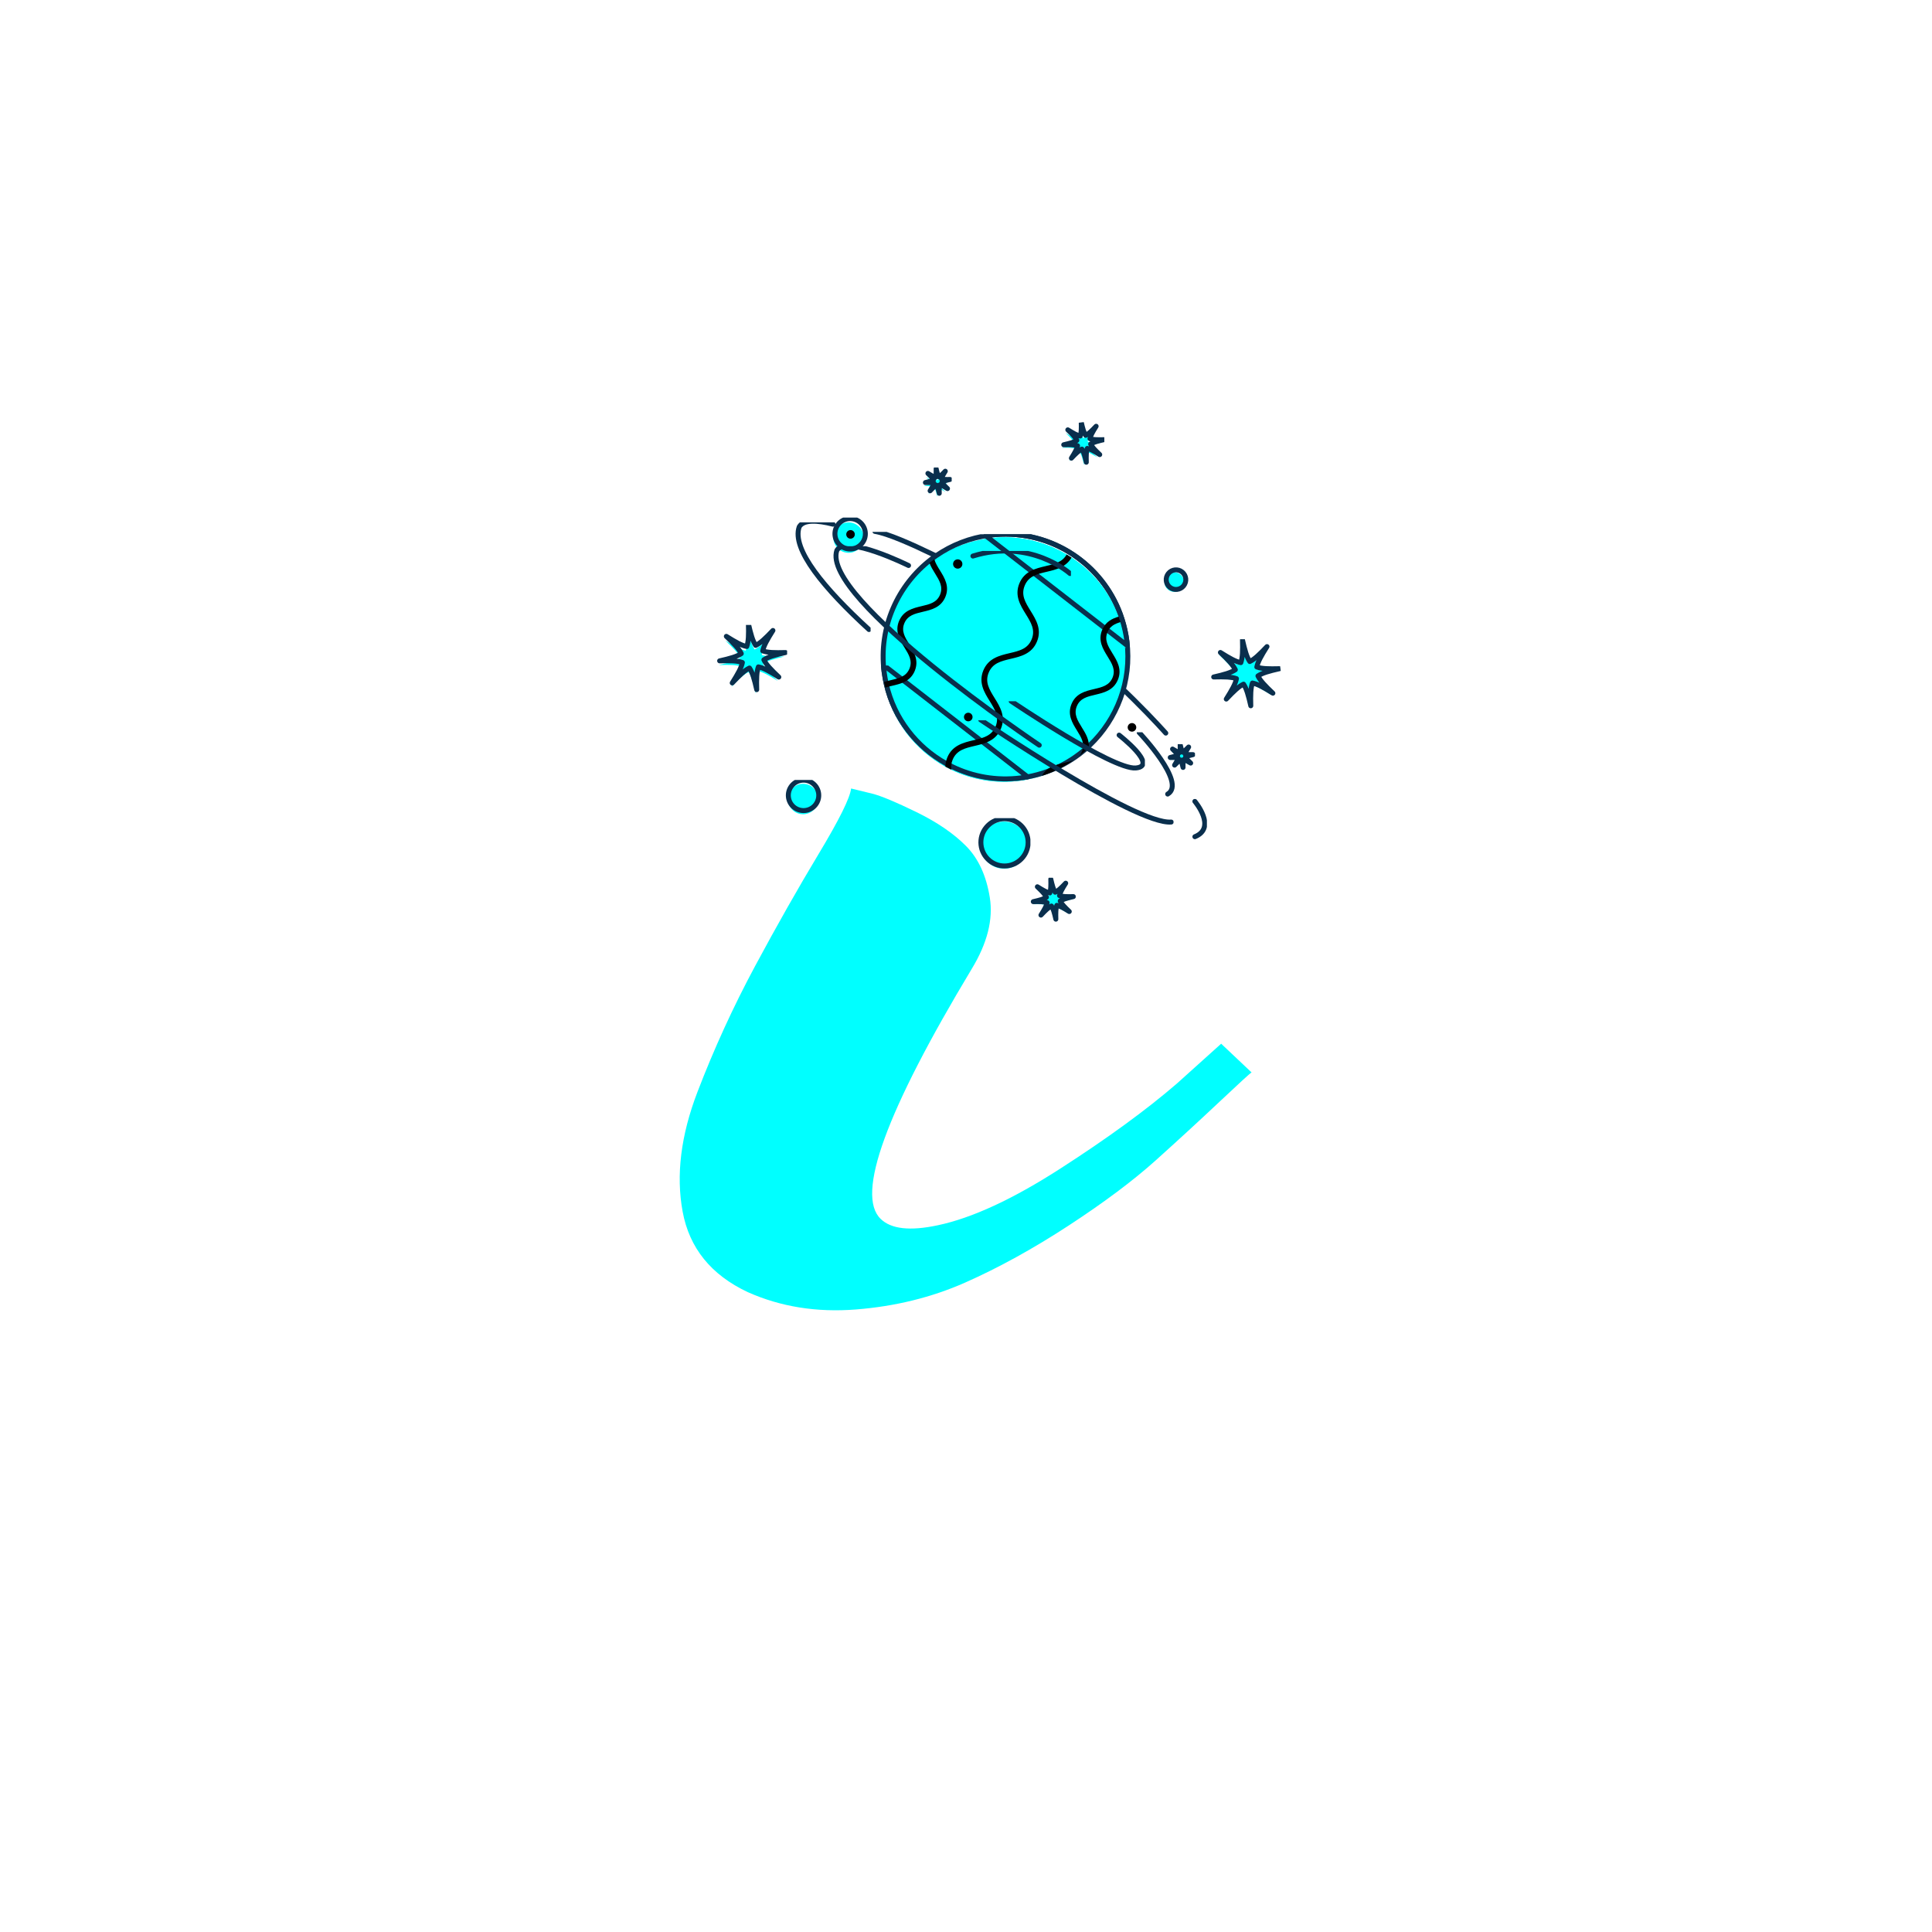 <svg xmlns="http://www.w3.org/2000/svg" xmlns:xlink="http://www.w3.org/1999/xlink" width="1080" zoomAndPan="magnify" viewBox="0 0 810 810" height="1080" preserveAspectRatio="xMidYMid meet" version="1.0"><defs><g/><clipPath id="6e84cb3d0f"><path d="M 508 269 L 536 269 L 536 297 L 508 297 Z M 508 269 " clip-rule="nonzero"/></clipPath><clipPath id="b30441df1c"><path d="M 289.711 198.441 L 522.488 168.078 L 549.266 373.336 L 316.488 403.703 Z M 289.711 198.441 " clip-rule="nonzero"/></clipPath><clipPath id="1254f6edca"><path d="M 522.199 168.113 L 289.422 198.48 L 316.195 403.738 L 548.973 373.375 Z M 522.199 168.113 " clip-rule="nonzero"/></clipPath><clipPath id="8e5d7b7893"><path d="M 507 268 L 537 268 L 537 298 L 507 298 Z M 507 268 " clip-rule="nonzero"/></clipPath><clipPath id="3561b29011"><path d="M 289.711 198.441 L 522.488 168.078 L 549.266 373.336 L 316.488 403.703 Z M 289.711 198.441 " clip-rule="nonzero"/></clipPath><clipPath id="7222f60bd4"><path d="M 522.199 168.113 L 289.422 198.48 L 316.195 403.738 L 548.973 373.375 Z M 522.199 168.113 " clip-rule="nonzero"/></clipPath><clipPath id="abc578bede"><path d="M 301 263 L 329 263 L 329 291 L 301 291 Z M 301 263 " clip-rule="nonzero"/></clipPath><clipPath id="cc7b6382b1"><path d="M 289.711 198.441 L 522.488 168.078 L 549.266 373.336 L 316.488 403.703 Z M 289.711 198.441 " clip-rule="nonzero"/></clipPath><clipPath id="ff7ba52b05"><path d="M 522.199 168.113 L 289.422 198.48 L 316.195 403.738 L 548.973 373.375 Z M 522.199 168.113 " clip-rule="nonzero"/></clipPath><clipPath id="9fe8789107"><path d="M 300 262 L 330 262 L 330 292 L 300 292 Z M 300 262 " clip-rule="nonzero"/></clipPath><clipPath id="49ceeaf268"><path d="M 289.711 198.441 L 522.488 168.078 L 549.266 373.336 L 316.488 403.703 Z M 289.711 198.441 " clip-rule="nonzero"/></clipPath><clipPath id="e3b09394b9"><path d="M 522.199 168.113 L 289.422 198.48 L 316.195 403.738 L 548.973 373.375 Z M 522.199 168.113 " clip-rule="nonzero"/></clipPath><clipPath id="b50e41d405"><path d="M 433 369 L 450 369 L 450 387 L 433 387 Z M 433 369 " clip-rule="nonzero"/></clipPath><clipPath id="dae3b2ec8b"><path d="M 289.711 198.441 L 522.488 168.078 L 549.266 373.336 L 316.488 403.703 Z M 289.711 198.441 " clip-rule="nonzero"/></clipPath><clipPath id="c0deb2ea63"><path d="M 522.199 168.113 L 289.422 198.48 L 316.195 403.738 L 548.973 373.375 Z M 522.199 168.113 " clip-rule="nonzero"/></clipPath><clipPath id="a55031663b"><path d="M 432 368 L 451 368 L 451 388 L 432 388 Z M 432 368 " clip-rule="nonzero"/></clipPath><clipPath id="58416d437b"><path d="M 289.711 198.441 L 522.488 168.078 L 549.266 373.336 L 316.488 403.703 Z M 289.711 198.441 " clip-rule="nonzero"/></clipPath><clipPath id="d01ea2cf38"><path d="M 522.199 168.113 L 289.422 198.48 L 316.195 403.738 L 548.973 373.375 Z M 522.199 168.113 " clip-rule="nonzero"/></clipPath><clipPath id="57809765cf"><path d="M 445 178 L 462 178 L 462 196 L 445 196 Z M 445 178 " clip-rule="nonzero"/></clipPath><clipPath id="5fddcfd34a"><path d="M 289.711 198.441 L 522.488 168.078 L 549.266 373.336 L 316.488 403.703 Z M 289.711 198.441 " clip-rule="nonzero"/></clipPath><clipPath id="ea3353f251"><path d="M 522.199 168.113 L 289.422 198.48 L 316.195 403.738 L 548.973 373.375 Z M 522.199 168.113 " clip-rule="nonzero"/></clipPath><clipPath id="df5c72168d"><path d="M 444 177 L 463 177 L 463 197 L 444 197 Z M 444 177 " clip-rule="nonzero"/></clipPath><clipPath id="fe02ea9173"><path d="M 289.711 198.441 L 522.488 168.078 L 549.266 373.336 L 316.488 403.703 Z M 289.711 198.441 " clip-rule="nonzero"/></clipPath><clipPath id="aa6031a28d"><path d="M 522.199 168.113 L 289.422 198.48 L 316.195 403.738 L 548.973 373.375 Z M 522.199 168.113 " clip-rule="nonzero"/></clipPath><clipPath id="4ec5e093af"><path d="M 387 197 L 398 197 L 398 209 L 387 209 Z M 387 197 " clip-rule="nonzero"/></clipPath><clipPath id="01bc629ec8"><path d="M 289.711 198.441 L 522.488 168.078 L 549.266 373.336 L 316.488 403.703 Z M 289.711 198.441 " clip-rule="nonzero"/></clipPath><clipPath id="1663f506b3"><path d="M 522.199 168.113 L 289.422 198.48 L 316.195 403.738 L 548.973 373.375 Z M 522.199 168.113 " clip-rule="nonzero"/></clipPath><clipPath id="11fdcf69d4"><path d="M 386 196 L 399 196 L 399 210 L 386 210 Z M 386 196 " clip-rule="nonzero"/></clipPath><clipPath id="534cd1d34d"><path d="M 289.711 198.441 L 522.488 168.078 L 549.266 373.336 L 316.488 403.703 Z M 289.711 198.441 " clip-rule="nonzero"/></clipPath><clipPath id="02d50295de"><path d="M 522.199 168.113 L 289.422 198.48 L 316.195 403.738 L 548.973 373.375 Z M 522.199 168.113 " clip-rule="nonzero"/></clipPath><clipPath id="545da243de"><path d="M 490 313 L 500 313 L 500 323 L 490 323 Z M 490 313 " clip-rule="nonzero"/></clipPath><clipPath id="30b93312fa"><path d="M 289.711 198.441 L 522.488 168.078 L 549.266 373.336 L 316.488 403.703 Z M 289.711 198.441 " clip-rule="nonzero"/></clipPath><clipPath id="7fe65c2fb4"><path d="M 522.199 168.113 L 289.422 198.48 L 316.195 403.738 L 548.973 373.375 Z M 522.199 168.113 " clip-rule="nonzero"/></clipPath><clipPath id="5b82c585ee"><path d="M 489 312 L 501 312 L 501 324 L 489 324 Z M 489 312 " clip-rule="nonzero"/></clipPath><clipPath id="29f927f21f"><path d="M 289.711 198.441 L 522.488 168.078 L 549.266 373.336 L 316.488 403.703 Z M 289.711 198.441 " clip-rule="nonzero"/></clipPath><clipPath id="fffbca7dd7"><path d="M 522.199 168.113 L 289.422 198.48 L 316.195 403.738 L 548.973 373.375 Z M 522.199 168.113 " clip-rule="nonzero"/></clipPath><clipPath id="023850fd37"><path d="M 349 219 L 363 219 L 363 232 L 349 232 Z M 349 219 " clip-rule="nonzero"/></clipPath><clipPath id="2c620dc226"><path d="M 289.711 198.441 L 522.488 168.078 L 549.266 373.336 L 316.488 403.703 Z M 289.711 198.441 " clip-rule="nonzero"/></clipPath><clipPath id="8511ed3d6d"><path d="M 522.199 168.113 L 289.422 198.48 L 316.195 403.738 L 548.973 373.375 Z M 522.199 168.113 " clip-rule="nonzero"/></clipPath><clipPath id="21a9441b05"><path d="M 348 217 L 364 217 L 364 233 L 348 233 Z M 348 217 " clip-rule="nonzero"/></clipPath><clipPath id="69a1105a04"><path d="M 289.711 198.441 L 522.488 168.078 L 549.266 373.336 L 316.488 403.703 Z M 289.711 198.441 " clip-rule="nonzero"/></clipPath><clipPath id="cd393000ab"><path d="M 522.199 168.113 L 289.422 198.48 L 316.195 403.738 L 548.973 373.375 Z M 522.199 168.113 " clip-rule="nonzero"/></clipPath><clipPath id="e771ca8779"><path d="M 330 328 L 344 328 L 344 342 L 330 342 Z M 330 328 " clip-rule="nonzero"/></clipPath><clipPath id="ced3d714e8"><path d="M 289.711 198.441 L 522.488 168.078 L 549.266 373.336 L 316.488 403.703 Z M 289.711 198.441 " clip-rule="nonzero"/></clipPath><clipPath id="a61ea35dc6"><path d="M 522.199 168.113 L 289.422 198.48 L 316.195 403.738 L 548.973 373.375 Z M 522.199 168.113 " clip-rule="nonzero"/></clipPath><clipPath id="1ba814db18"><path d="M 329 327 L 345 327 L 345 343 L 329 343 Z M 329 327 " clip-rule="nonzero"/></clipPath><clipPath id="96257b417f"><path d="M 289.711 198.441 L 522.488 168.078 L 549.266 373.336 L 316.488 403.703 Z M 289.711 198.441 " clip-rule="nonzero"/></clipPath><clipPath id="bbde8f271b"><path d="M 522.199 168.113 L 289.422 198.48 L 316.195 403.738 L 548.973 373.375 Z M 522.199 168.113 " clip-rule="nonzero"/></clipPath><clipPath id="829034ce4a"><path d="M 411 344 L 431 344 L 431 365 L 411 365 Z M 411 344 " clip-rule="nonzero"/></clipPath><clipPath id="d32b977c98"><path d="M 289.711 198.441 L 522.488 168.078 L 549.266 373.336 L 316.488 403.703 Z M 289.711 198.441 " clip-rule="nonzero"/></clipPath><clipPath id="4e4f6b161f"><path d="M 522.199 168.113 L 289.422 198.48 L 316.195 403.738 L 548.973 373.375 Z M 522.199 168.113 " clip-rule="nonzero"/></clipPath><clipPath id="45004051e5"><path d="M 410 343 L 432 343 L 432 366 L 410 366 Z M 410 343 " clip-rule="nonzero"/></clipPath><clipPath id="bf25855135"><path d="M 289.711 198.441 L 522.488 168.078 L 549.266 373.336 L 316.488 403.703 Z M 289.711 198.441 " clip-rule="nonzero"/></clipPath><clipPath id="79d23538ed"><path d="M 522.199 168.113 L 289.422 198.48 L 316.195 403.738 L 548.973 373.375 Z M 522.199 168.113 " clip-rule="nonzero"/></clipPath><clipPath id="28c1e6514d"><path d="M 488 239 L 497 239 L 497 249 L 488 249 Z M 488 239 " clip-rule="nonzero"/></clipPath><clipPath id="b292f04a6c"><path d="M 289.711 198.441 L 522.488 168.078 L 549.266 373.336 L 316.488 403.703 Z M 289.711 198.441 " clip-rule="nonzero"/></clipPath><clipPath id="546014267c"><path d="M 522.199 168.113 L 289.422 198.48 L 316.195 403.738 L 548.973 373.375 Z M 522.199 168.113 " clip-rule="nonzero"/></clipPath><clipPath id="96c58a18c3"><path d="M 487 238 L 498 238 L 498 250 L 487 250 Z M 487 238 " clip-rule="nonzero"/></clipPath><clipPath id="a89fb907f0"><path d="M 289.711 198.441 L 522.488 168.078 L 549.266 373.336 L 316.488 403.703 Z M 289.711 198.441 " clip-rule="nonzero"/></clipPath><clipPath id="2f008c46d0"><path d="M 522.199 168.113 L 289.422 198.48 L 316.195 403.738 L 548.973 373.375 Z M 522.199 168.113 " clip-rule="nonzero"/></clipPath><clipPath id="ddf6f5ccec"><path d="M 365 223 L 407 223 L 407 243 L 365 243 Z M 365 223 " clip-rule="nonzero"/></clipPath><clipPath id="238de9a1b2"><path d="M 289.711 198.441 L 522.488 168.078 L 549.266 373.336 L 316.488 403.703 Z M 289.711 198.441 " clip-rule="nonzero"/></clipPath><clipPath id="53af90582b"><path d="M 522.199 168.113 L 289.422 198.48 L 316.195 403.738 L 548.973 373.375 Z M 522.199 168.113 " clip-rule="nonzero"/></clipPath><clipPath id="e3589fd823"><path d="M 442 266 L 490 266 L 490 310 L 442 310 Z M 442 266 " clip-rule="nonzero"/></clipPath><clipPath id="3323472b60"><path d="M 289.711 198.441 L 522.488 168.078 L 549.266 373.336 L 316.488 403.703 Z M 289.711 198.441 " clip-rule="nonzero"/></clipPath><clipPath id="cfc0f88146"><path d="M 522.199 168.113 L 289.422 198.48 L 316.195 403.738 L 548.973 373.375 Z M 522.199 168.113 " clip-rule="nonzero"/></clipPath><clipPath id="c068d3714f"><path d="M 369 225 L 473 225 L 473 328 L 369 328 Z M 369 225 " clip-rule="nonzero"/></clipPath><clipPath id="cb28e37aa0"><path d="M 289.711 198.441 L 522.488 168.078 L 549.266 373.336 L 316.488 403.703 Z M 289.711 198.441 " clip-rule="nonzero"/></clipPath><clipPath id="1596ca689d"><path d="M 522.199 168.113 L 289.422 198.48 L 316.195 403.738 L 548.973 373.375 Z M 522.199 168.113 " clip-rule="nonzero"/></clipPath><clipPath id="27d61353a5"><path d="M 368 224 L 474 224 L 474 329 L 368 329 Z M 368 224 " clip-rule="nonzero"/></clipPath><clipPath id="b413d05b7c"><path d="M 289.711 198.441 L 522.488 168.078 L 549.266 373.336 L 316.488 403.703 Z M 289.711 198.441 " clip-rule="nonzero"/></clipPath><clipPath id="d5df4df4d7"><path d="M 522.199 168.113 L 289.422 198.48 L 316.195 403.738 L 548.973 373.375 Z M 522.199 168.113 " clip-rule="nonzero"/></clipPath><clipPath id="55960d454e"><path d="M 412 225 L 473 225 L 473 272 L 412 272 Z M 412 225 " clip-rule="nonzero"/></clipPath><clipPath id="39d605bd87"><path d="M 289.711 198.441 L 522.488 168.078 L 549.266 373.336 L 316.488 403.703 Z M 289.711 198.441 " clip-rule="nonzero"/></clipPath><clipPath id="e4314f71f9"><path d="M 522.199 168.113 L 289.422 198.48 L 316.195 403.738 L 548.973 373.375 Z M 522.199 168.113 " clip-rule="nonzero"/></clipPath><clipPath id="b39bf78efc"><path d="M 411 224 L 474 224 L 474 273 L 411 273 Z M 411 224 " clip-rule="nonzero"/></clipPath><clipPath id="d3132b294f"><path d="M 289.711 198.441 L 522.488 168.078 L 549.266 373.336 L 316.488 403.703 Z M 289.711 198.441 " clip-rule="nonzero"/></clipPath><clipPath id="1c9fd56059"><path d="M 522.199 168.113 L 289.422 198.48 L 316.195 403.738 L 548.973 373.375 Z M 522.199 168.113 " clip-rule="nonzero"/></clipPath><clipPath id="e91a1fd2df"><path d="M 369 280 L 431 280 L 431 328 L 369 328 Z M 369 280 " clip-rule="nonzero"/></clipPath><clipPath id="877d2f6df9"><path d="M 289.711 198.441 L 522.488 168.078 L 549.266 373.336 L 316.488 403.703 Z M 289.711 198.441 " clip-rule="nonzero"/></clipPath><clipPath id="10eb1193d0"><path d="M 522.199 168.113 L 289.422 198.48 L 316.195 403.738 L 548.973 373.375 Z M 522.199 168.113 " clip-rule="nonzero"/></clipPath><clipPath id="67ac579977"><path d="M 368 279 L 432 279 L 432 329 L 368 329 Z M 368 279 " clip-rule="nonzero"/></clipPath><clipPath id="abcace9aa1"><path d="M 289.711 198.441 L 522.488 168.078 L 549.266 373.336 L 316.488 403.703 Z M 289.711 198.441 " clip-rule="nonzero"/></clipPath><clipPath id="70967db687"><path d="M 522.199 168.113 L 289.422 198.48 L 316.195 403.738 L 548.973 373.375 Z M 522.199 168.113 " clip-rule="nonzero"/></clipPath><clipPath id="8f86b5a59f"><path d="M 396 232 L 450 232 L 450 323 L 396 323 Z M 396 232 " clip-rule="nonzero"/></clipPath><clipPath id="89b5f03214"><path d="M 289.711 198.441 L 522.488 168.078 L 549.266 373.336 L 316.488 403.703 Z M 289.711 198.441 " clip-rule="nonzero"/></clipPath><clipPath id="36a37bed07"><path d="M 522.199 168.113 L 289.422 198.48 L 316.195 403.738 L 548.973 373.375 Z M 522.199 168.113 " clip-rule="nonzero"/></clipPath><clipPath id="b2f53fde7f"><path d="M 370 234 L 398 234 L 398 289 L 370 289 Z M 370 234 " clip-rule="nonzero"/></clipPath><clipPath id="f3e41bf07f"><path d="M 289.711 198.441 L 522.488 168.078 L 549.266 373.336 L 316.488 403.703 Z M 289.711 198.441 " clip-rule="nonzero"/></clipPath><clipPath id="33893b10ca"><path d="M 522.199 168.113 L 289.422 198.48 L 316.195 403.738 L 548.973 373.375 Z M 522.199 168.113 " clip-rule="nonzero"/></clipPath><clipPath id="8d9d25e2da"><path d="M 448 258 L 470 258 L 470 318 L 448 318 Z M 448 258 " clip-rule="nonzero"/></clipPath><clipPath id="a4f6cb208f"><path d="M 289.711 198.441 L 522.488 168.078 L 549.266 373.336 L 316.488 403.703 Z M 289.711 198.441 " clip-rule="nonzero"/></clipPath><clipPath id="716e8cff6b"><path d="M 522.199 168.113 L 289.422 198.48 L 316.195 403.738 L 548.973 373.375 Z M 522.199 168.113 " clip-rule="nonzero"/></clipPath><clipPath id="f02483444f"><path d="M 436 318 L 451 318 L 451 326 L 436 326 Z M 436 318 " clip-rule="nonzero"/></clipPath><clipPath id="e06fdf2b2d"><path d="M 289.711 198.441 L 522.488 168.078 L 549.266 373.336 L 316.488 403.703 Z M 289.711 198.441 " clip-rule="nonzero"/></clipPath><clipPath id="1563945d49"><path d="M 522.199 168.113 L 289.422 198.48 L 316.195 403.738 L 548.973 373.375 Z M 522.199 168.113 " clip-rule="nonzero"/></clipPath><clipPath id="c83709e2e7"><path d="M 348 229 L 437 229 L 437 315 L 348 315 Z M 348 229 " clip-rule="nonzero"/></clipPath><clipPath id="4a611488c5"><path d="M 289.711 198.441 L 522.488 168.078 L 549.266 373.336 L 316.488 403.703 Z M 289.711 198.441 " clip-rule="nonzero"/></clipPath><clipPath id="ab72318697"><path d="M 522.199 168.113 L 289.422 198.48 L 316.195 403.738 L 548.973 373.375 Z M 522.199 168.113 " clip-rule="nonzero"/></clipPath><clipPath id="0e103886a6"><path d="M 332 219 L 365 219 L 365 267 L 332 267 Z M 332 219 " clip-rule="nonzero"/></clipPath><clipPath id="d75289ef89"><path d="M 289.711 198.441 L 522.488 168.078 L 549.266 373.336 L 316.488 403.703 Z M 289.711 198.441 " clip-rule="nonzero"/></clipPath><clipPath id="ca3c83d396"><path d="M 522.199 168.113 L 289.422 198.48 L 316.195 403.738 L 548.973 373.375 Z M 522.199 168.113 " clip-rule="nonzero"/></clipPath><clipPath id="41e460ebaa"><path d="M 422 294 L 480 294 L 480 325 L 422 325 Z M 422 294 " clip-rule="nonzero"/></clipPath><clipPath id="3649e8e0bb"><path d="M 289.711 198.441 L 522.488 168.078 L 549.266 373.336 L 316.488 403.703 Z M 289.711 198.441 " clip-rule="nonzero"/></clipPath><clipPath id="a2418eaad7"><path d="M 522.199 168.113 L 289.422 198.48 L 316.195 403.738 L 548.973 373.375 Z M 522.199 168.113 " clip-rule="nonzero"/></clipPath><clipPath id="9acad33fdd"><path d="M 409 302 L 492 302 L 492 347 L 409 347 Z M 409 302 " clip-rule="nonzero"/></clipPath><clipPath id="e92ae7762d"><path d="M 289.711 198.441 L 522.488 168.078 L 549.266 373.336 L 316.488 403.703 Z M 289.711 198.441 " clip-rule="nonzero"/></clipPath><clipPath id="59aeb6c64d"><path d="M 522.199 168.113 L 289.422 198.48 L 316.195 403.738 L 548.973 373.375 Z M 522.199 168.113 " clip-rule="nonzero"/></clipPath><clipPath id="1f8aa0e82b"><path d="M 476 307 L 493 307 L 493 335 L 476 335 Z M 476 307 " clip-rule="nonzero"/></clipPath><clipPath id="2dc085126f"><path d="M 289.711 198.441 L 522.488 168.078 L 549.266 373.336 L 316.488 403.703 Z M 289.711 198.441 " clip-rule="nonzero"/></clipPath><clipPath id="476cba369e"><path d="M 522.199 168.113 L 289.422 198.48 L 316.195 403.738 L 548.973 373.375 Z M 522.199 168.113 " clip-rule="nonzero"/></clipPath><clipPath id="9cf3a7501f"><path d="M 354 222 L 359 222 L 359 226 L 354 226 Z M 354 222 " clip-rule="nonzero"/></clipPath><clipPath id="729e7d2cc8"><path d="M 289.711 198.441 L 522.488 168.078 L 549.266 373.336 L 316.488 403.703 Z M 289.711 198.441 " clip-rule="nonzero"/></clipPath><clipPath id="c0b67de461"><path d="M 522.199 168.113 L 289.422 198.48 L 316.195 403.738 L 548.973 373.375 Z M 522.199 168.113 " clip-rule="nonzero"/></clipPath><clipPath id="0a8be400ff"><path d="M 404 298 L 408 298 L 408 303 L 404 303 Z M 404 298 " clip-rule="nonzero"/></clipPath><clipPath id="d65fed9a7a"><path d="M 289.711 198.441 L 522.488 168.078 L 549.266 373.336 L 316.488 403.703 Z M 289.711 198.441 " clip-rule="nonzero"/></clipPath><clipPath id="64549fa902"><path d="M 522.199 168.113 L 289.422 198.48 L 316.195 403.738 L 548.973 373.375 Z M 522.199 168.113 " clip-rule="nonzero"/></clipPath><clipPath id="a78fe36ceb"><path d="M 472 303 L 477 303 L 477 307 L 472 307 Z M 472 303 " clip-rule="nonzero"/></clipPath><clipPath id="8efd198fa8"><path d="M 289.711 198.441 L 522.488 168.078 L 549.266 373.336 L 316.488 403.703 Z M 289.711 198.441 " clip-rule="nonzero"/></clipPath><clipPath id="081b57d21d"><path d="M 522.199 168.113 L 289.422 198.48 L 316.195 403.738 L 548.973 373.375 Z M 522.199 168.113 " clip-rule="nonzero"/></clipPath><clipPath id="6b8cf9ef51"><path d="M 499 335 L 506 335 L 506 353 L 499 353 Z M 499 335 " clip-rule="nonzero"/></clipPath><clipPath id="270e324859"><path d="M 289.711 198.441 L 522.488 168.078 L 549.266 373.336 L 316.488 403.703 Z M 289.711 198.441 " clip-rule="nonzero"/></clipPath><clipPath id="4585445faf"><path d="M 522.199 168.113 L 289.422 198.48 L 316.195 403.738 L 548.973 373.375 Z M 522.199 168.113 " clip-rule="nonzero"/></clipPath><clipPath id="3828617a51"><path d="M 406 231 L 449 231 L 449 243 L 406 243 Z M 406 231 " clip-rule="nonzero"/></clipPath><clipPath id="cb12486ab1"><path d="M 289.711 198.441 L 522.488 168.078 L 549.266 373.336 L 316.488 403.703 Z M 289.711 198.441 " clip-rule="nonzero"/></clipPath><clipPath id="be8fafae57"><path d="M 522.199 168.113 L 289.422 198.48 L 316.195 403.738 L 548.973 373.375 Z M 522.199 168.113 " clip-rule="nonzero"/></clipPath><clipPath id="9251b83e46"><path d="M 399 234 L 404 234 L 404 239 L 399 239 Z M 399 234 " clip-rule="nonzero"/></clipPath><clipPath id="d4756b63fb"><path d="M 289.711 198.441 L 522.488 168.078 L 549.266 373.336 L 316.488 403.703 Z M 289.711 198.441 " clip-rule="nonzero"/></clipPath><clipPath id="0e549ee19f"><path d="M 522.199 168.113 L 289.422 198.48 L 316.195 403.738 L 548.973 373.375 Z M 522.199 168.113 " clip-rule="nonzero"/></clipPath></defs><g fill="#00ffff" fill-opacity="1"><g transform="translate(263.291, 526.907)"><g><path d="M 248.688 -89.328 L 261.438 -77.281 C 260.945 -77.07 256.492 -73.004 248.078 -65.078 C 239.66 -57.148 230.711 -48.926 221.234 -40.406 C 211.766 -31.895 199.586 -22.781 184.703 -13.062 C 169.816 -3.344 155.359 4.617 141.328 10.828 C 127.305 17.035 112.055 20.789 95.578 22.094 C 79.109 23.395 63.977 20.969 50.188 14.812 C 34.82 7.582 25.727 -3.664 22.906 -18.938 C 20.082 -34.207 22.148 -50.914 29.109 -69.062 C 36.066 -87.207 44.113 -104.789 53.25 -121.812 C 62.395 -138.832 71.289 -154.531 79.938 -168.906 C 88.582 -183.281 93.113 -192.422 93.531 -196.328 C 95.758 -195.805 98.723 -195.082 102.422 -194.156 C 106.117 -193.227 112.297 -190.648 120.953 -186.422 C 129.609 -182.191 136.523 -177.461 141.703 -172.234 C 146.891 -167.016 150.219 -159.805 151.688 -150.609 C 153.164 -141.422 150.641 -131.445 144.109 -120.688 C 108.148 -60.926 95.422 -25.992 105.922 -15.891 C 110.266 -11.609 118.27 -10.719 129.938 -13.219 C 144.258 -16.25 161.332 -24.145 181.156 -36.906 C 200.988 -49.664 217.297 -61.555 230.078 -72.578 Z M 179.328 -209.562 C 168.484 -205.102 157.664 -205.125 146.875 -209.625 C 136.082 -214.125 128.453 -221.801 123.984 -232.656 C 119.523 -243.508 119.547 -254.328 124.047 -265.109 C 128.547 -275.898 136.219 -283.523 147.062 -287.984 C 157.914 -292.453 168.738 -292.438 179.531 -287.938 C 190.32 -283.438 197.945 -275.758 202.406 -264.906 C 206.875 -254.051 206.859 -243.227 202.359 -232.438 C 197.859 -221.656 190.18 -214.031 179.328 -209.562 Z M 179.328 -209.562 "/></g></g></g><g clip-path="url(#6e84cb3d0f)"><g clip-path="url(#b30441df1c)"><g clip-path="url(#1254f6edca)"><path fill="#00ffff" d="M 517.777 285.371 C 515.703 284.629 512.758 284.586 508.238 284.719 C 512.641 283.688 515.477 282.895 517.289 281.645 C 516.348 279.66 514.297 277.547 511.004 274.441 C 514.848 276.832 517.414 278.27 519.578 278.672 C 520.316 276.602 520.359 273.66 520.227 269.137 C 521.258 273.543 522.051 276.375 523.301 278.184 C 525.289 277.242 527.402 275.195 530.504 271.902 C 528.113 275.742 526.676 278.312 526.277 280.473 C 528.348 281.215 531.289 281.258 535.816 281.125 C 531.406 282.152 528.574 282.949 526.77 284.199 C 527.707 286.184 529.754 288.293 533.051 291.402 C 529.207 289.012 526.637 287.574 524.473 287.176 C 523.73 289.246 523.688 292.188 523.82 296.715 C 522.793 292.301 521.996 289.473 520.75 287.664 C 518.762 288.602 516.652 290.648 513.547 293.945 C 515.934 290.098 517.375 287.531 517.777 285.371 " fill-opacity="1" fill-rule="nonzero"/></g></g></g><g clip-path="url(#8e5d7b7893)"><g clip-path="url(#3561b29011)"><g clip-path="url(#7222f60bd4)"><path stroke-linecap="butt" transform="matrix(-0.103, 0.013, -0.013, -0.103, 666.466, 476.077)" fill="none" stroke-linejoin="round" d="M 1184.007 2009.191 C 1202.917 2018.876 1231.029 2022.961 1274.415 2027.329 C 1231.029 2031.699 1202.92 2035.745 1184.028 2045.437 C 1190.555 2065.588 1207.531 2088.356 1235.147 2122.161 C 1201.372 2094.505 1178.623 2077.556 1158.43 2071.009 C 1148.787 2089.887 1144.707 2117.962 1140.334 2161.385 C 1135.969 2117.962 1131.918 2089.89 1122.221 2071.035 C 1102.033 2077.557 1079.27 2094.495 1045.502 2122.117 C 1073.154 2088.379 1090.107 2065.592 1096.612 2045.432 C 1077.739 2035.751 1049.664 2031.671 1006.204 2027.294 C 1049.659 2022.971 1077.736 2018.883 1096.553 2009.181 C 1090.064 1989.035 1073.121 1966.309 1045.472 1932.462 C 1079.247 1960.118 1102.034 1977.071 1122.232 1983.581 C 1131.912 1964.709 1135.992 1936.634 1140.369 1893.173 C 1144.687 1936.666 1148.78 1964.706 1158.44 1983.555 C 1178.624 1977.07 1201.349 1960.128 1235.159 1932.474 C 1207.535 1966.291 1190.55 1989.036 1184.007 2009.191 Z M 1184.007 2009.191 " stroke="#0a2f4d" stroke-width="20" stroke-opacity="1" stroke-miterlimit="10"/></g></g></g><g clip-path="url(#abc578bede)"><g clip-path="url(#cc7b6382b1)"><g clip-path="url(#ff7ba52b05)"><path fill="#00ffff" d="M 310.859 279.477 C 308.785 278.734 305.848 278.691 301.324 278.824 C 305.73 277.797 308.562 277.004 310.375 275.754 C 309.438 273.762 307.387 271.648 304.094 268.551 C 307.934 270.938 310.504 272.375 312.664 272.773 C 313.406 270.707 313.449 267.762 313.309 263.238 C 314.344 267.645 315.137 270.484 316.391 272.289 C 318.375 271.348 320.488 269.301 323.59 266.008 C 321.203 269.852 319.766 272.418 319.363 274.582 C 321.438 275.324 324.375 275.363 328.902 275.227 C 324.492 276.258 321.664 277.055 319.855 278.305 C 320.789 280.289 322.844 282.402 326.137 285.508 C 322.289 283.117 319.723 281.68 317.562 281.281 C 316.816 283.348 316.773 286.293 316.906 290.816 C 315.883 286.41 315.082 283.574 313.836 281.77 C 311.852 282.703 309.734 284.758 306.637 288.051 C 309.023 284.207 310.465 281.637 310.859 279.477 " fill-opacity="1" fill-rule="nonzero"/></g></g></g><g clip-path="url(#9fe8789107)"><g clip-path="url(#49ceeaf268)"><g clip-path="url(#e3b09394b9)"><path stroke-linecap="butt" transform="matrix(-0.103, 0.013, -0.013, -0.103, 666.466, 476.077)" fill="none" stroke-linejoin="round" d="M 3155.404 2323.68 C 3174.313 2333.365 3202.351 2337.44 3245.774 2341.813 C 3202.356 2346.141 3174.284 2350.191 3155.392 2359.884 C 3161.872 2380.104 3178.847 2402.872 3206.474 2436.602 C 3172.731 2408.988 3149.944 2392.035 3129.821 2385.535 C 3120.108 2404.365 3116.023 2432.478 3111.725 2475.911 C 3107.36 2432.487 3103.282 2404.336 3093.542 2385.514 C 3073.392 2392.041 3050.629 2408.979 3016.861 2436.6 C 3044.48 2402.82 3061.466 2380.076 3067.975 2359.878 C 3049.065 2350.193 3021.023 2346.155 2977.595 2341.82 C 3021.018 2337.454 3049.058 2333.362 3067.95 2323.669 C 3061.46 2303.523 3044.447 2280.751 3016.831 2246.945 C 3050.643 2274.607 3073.393 2291.555 3093.553 2298.06 C 3103.266 2279.23 3107.351 2251.117 3111.723 2207.694 C 3116.014 2251.108 3120.134 2279.226 3129.799 2298.039 C 3149.94 2291.587 3172.75 2274.579 3206.481 2246.952 C 3178.862 2280.733 3161.871 2303.514 3155.404 2323.68 Z M 3155.404 2323.68 " stroke="#0a2f4d" stroke-width="20" stroke-opacity="1" stroke-miterlimit="10"/></g></g></g><g clip-path="url(#b50e41d405)"><g clip-path="url(#dae3b2ec8b)"><g clip-path="url(#c0deb2ea63)"><path fill="#00ffff" d="M 438.883 379.516 C 437.629 379.062 435.84 379.035 433.09 379.113 C 435.77 378.492 437.492 378.004 438.59 377.246 C 438.023 376.035 436.773 374.754 434.77 372.867 C 437.109 374.316 438.668 375.195 439.98 375.438 C 440.434 374.18 440.465 372.391 440.379 369.641 C 441.004 372.32 441.488 374.039 442.246 375.141 C 443.457 374.574 444.738 373.324 446.629 371.32 C 445.176 373.656 444.301 375.219 444.059 376.531 C 445.32 376.984 447.105 377.012 449.859 376.926 C 447.18 377.555 445.457 378.039 444.355 378.801 C 444.926 380.008 446.172 381.293 448.176 383.18 C 445.836 381.727 444.273 380.852 442.961 380.609 C 442.508 381.867 442.484 383.656 442.566 386.406 C 441.941 383.727 441.457 382.008 440.695 380.906 C 439.488 381.473 438.203 382.719 436.316 384.727 C 437.77 382.391 438.648 380.828 438.883 379.516 " fill-opacity="1" fill-rule="nonzero"/></g></g></g><g clip-path="url(#a55031663b)"><g clip-path="url(#58416d437b)"><g clip-path="url(#d01ea2cf38)"><path stroke-linecap="butt" transform="matrix(-0.103, 0.013, -0.013, -0.103, 666.466, 476.077)" fill="none" stroke-linejoin="round" d="M 2055.913 1207.307 C 2067.339 1213.205 2084.414 1215.698 2110.809 1218.381 C 2084.409 1220.978 2067.326 1223.498 2055.884 1229.376 C 2059.79 1241.663 2070.145 1255.475 2086.955 1276.017 C 2066.387 1259.239 2052.579 1248.89 2040.329 1244.937 C 2034.427 1256.4 2031.934 1273.475 2029.288 1299.875 C 2026.654 1273.47 2024.166 1256.429 2018.293 1244.95 C 2006.006 1248.856 1992.194 1259.211 1971.614 1276.016 C 1988.425 1255.49 1998.741 1241.639 2002.695 1229.39 C 1991.194 1223.483 1974.157 1220.995 1947.714 1218.381 C 1974.124 1215.71 1991.202 1213.227 2002.687 1207.316 C 1998.739 1195.062 1988.425 1181.218 1971.616 1160.675 C 1992.179 1177.49 2006.029 1187.807 2018.279 1191.76 C 2024.181 1180.297 2026.637 1163.218 2029.283 1136.817 C 2031.917 1163.223 2034.405 1180.263 2040.315 1191.748 C 2052.565 1187.837 2066.409 1177.524 2086.956 1160.677 C 2070.146 1181.202 2059.792 1195.048 2055.913 1207.307 Z M 2055.913 1207.307 " stroke="#0a2f4d" stroke-width="20" stroke-opacity="1" stroke-miterlimit="10"/></g></g></g><g clip-path="url(#57809765cf)"><g clip-path="url(#5fddcfd34a)"><g clip-path="url(#ea3353f251)"><path fill="#00ffff" d="M 450.836 188.125 C 449.582 187.672 447.789 187.648 445.039 187.73 C 447.719 187.102 449.441 186.617 450.539 185.859 C 449.973 184.652 448.723 183.363 446.723 181.48 C 449.059 182.93 450.621 183.805 451.934 184.051 C 452.387 182.793 452.414 181 452.332 178.254 C 452.957 180.93 453.441 182.652 454.199 183.758 C 455.406 183.184 456.691 181.938 458.578 179.934 C 457.125 182.266 456.254 183.832 456.012 185.145 C 457.27 185.598 459.059 185.621 461.809 185.539 C 459.129 186.168 457.41 186.648 456.309 187.41 C 456.879 188.617 458.125 189.906 460.129 191.793 C 457.789 190.34 456.227 189.465 454.914 189.223 C 454.461 190.48 454.438 192.27 454.52 195.02 C 453.895 192.34 453.41 190.621 452.648 189.52 C 451.441 190.09 450.156 191.332 448.27 193.34 C 449.723 191.004 450.594 189.438 450.836 188.125 " fill-opacity="1" fill-rule="nonzero"/></g></g></g><g clip-path="url(#df5c72168d)"><g clip-path="url(#fe02ea9173)"><g clip-path="url(#aa6031a28d)"><path stroke-linecap="butt" transform="matrix(-0.103, 0.013, -0.013, -0.103, 666.466, 476.077)" fill="none" stroke-linejoin="round" d="M 1702.856 3022.658 C 1714.282 3028.556 1731.399 3031.016 1757.799 3033.662 C 1731.389 3036.334 1714.311 3038.817 1702.869 3044.695 C 1706.817 3056.949 1717.126 3070.831 1733.903 3091.331 C 1713.372 3074.558 1699.521 3064.241 1687.277 3060.251 C 1681.375 3071.714 1678.877 3088.826 1676.236 3115.189 C 1673.597 3088.821 1671.113 3071.743 1665.246 3060.226 C 1652.986 3064.211 1639.142 3074.525 1618.6 3091.334 C 1635.405 3070.846 1645.689 3056.953 1649.643 3044.704 C 1638.179 3038.802 1621.1 3036.346 1594.699 3033.7 C 1621.11 3031.028 1638.145 3028.578 1649.63 3022.667 C 1645.719 3010.418 1635.373 2996.531 1618.564 2975.989 C 1639.127 2992.804 1652.977 3003.121 1665.227 3007.074 C 1671.129 2995.611 1673.585 2978.531 1676.231 2952.131 C 1678.865 2978.536 1681.353 2995.577 1687.263 3007.061 C 1699.517 3003.113 1713.357 2992.837 1733.904 2975.99 C 1717.094 2996.516 1706.81 3010.409 1702.856 3022.658 Z M 1702.856 3022.658 " stroke="#0a2f4d" stroke-width="20" stroke-opacity="1" stroke-miterlimit="10"/></g></g></g><g clip-path="url(#4ec5e093af)"><g clip-path="url(#01bc629ec8)"><g clip-path="url(#1663f506b3)"><path fill="#00ffff" d="M 390.738 204.047 C 389.969 203.773 388.867 203.754 387.184 203.805 C 388.824 203.418 389.883 203.121 390.559 202.656 C 390.207 201.914 389.445 201.129 388.215 199.969 C 389.645 200.859 390.605 201.398 391.414 201.547 C 391.688 200.773 391.703 199.672 391.656 197.984 C 392.039 199.629 392.336 200.691 392.805 201.363 C 393.547 201.016 394.336 200.25 395.492 199.02 C 394.602 200.457 394.062 201.414 393.914 202.219 C 394.688 202.496 395.789 202.512 397.473 202.461 C 395.832 202.844 394.773 203.145 394.098 203.609 C 394.445 204.352 395.211 205.141 396.441 206.297 C 395.008 205.406 394.051 204.871 393.242 204.723 C 392.961 205.492 392.945 206.59 393 208.281 C 392.613 206.633 392.316 205.578 391.852 204.902 C 391.109 205.254 390.316 206.02 389.164 207.246 C 390.055 205.812 390.59 204.855 390.738 204.047 " fill-opacity="1" fill-rule="nonzero"/></g></g></g><g clip-path="url(#11fdcf69d4)"><g clip-path="url(#534cd1d34d)"><g clip-path="url(#02d50295de)"><path stroke-linecap="butt" transform="matrix(-0.103, 0.013, -0.013, -0.103, 666.466, 476.077)" fill="none" stroke-linejoin="round" d="M 2297.43 2945.367 C 2304.448 2948.941 2314.958 2950.502 2331.121 2952.117 C 2314.949 2953.768 2304.456 2955.287 2297.413 2958.889 C 2299.85 2966.425 2306.154 2974.884 2316.474 2987.513 C 2303.913 2977.213 2295.396 2970.859 2287.849 2968.431 C 2284.269 2975.486 2282.745 2986.001 2281.089 3002.197 C 2279.479 2985.993 2277.966 2975.462 2274.321 2968.452 C 2266.79 2970.851 2258.289 2977.188 2245.697 2987.513 C 2256.007 2974.877 2262.356 2966.397 2264.779 2958.887 C 2257.729 2955.27 2247.214 2953.747 2231.051 2952.132 C 2247.218 2950.518 2257.716 2948.962 2264.758 2945.36 C 2262.36 2937.828 2256.022 2929.328 2245.698 2916.735 C 2258.296 2927.041 2266.781 2933.352 2274.328 2935.781 C 2277.978 2928.772 2279.496 2918.295 2281.083 2902.052 C 2282.725 2918.298 2284.248 2928.755 2287.851 2935.797 C 2295.387 2933.361 2303.925 2927.028 2316.475 2916.736 C 2306.17 2929.335 2299.858 2937.819 2297.43 2945.367 Z M 2297.43 2945.367 " stroke="#0a2f4d" stroke-width="20" stroke-opacity="1" stroke-miterlimit="10"/></g></g></g><g clip-path="url(#545da243de)"><g clip-path="url(#30b93312fa)"><g clip-path="url(#7fe65c2fb4)"><path fill="#00ffff" d="M 493.477 318.73 C 492.762 318.473 491.746 318.465 490.184 318.508 C 491.707 318.152 492.684 317.879 493.309 317.445 C 492.984 316.762 492.281 316.031 491.137 314.961 C 492.469 315.789 493.352 316.281 494.098 316.422 C 494.352 315.707 494.371 314.691 494.324 313.133 C 494.676 314.648 494.949 315.629 495.383 316.254 C 496.07 315.926 496.797 315.223 497.871 314.086 C 497.047 315.41 496.551 316.297 496.41 317.043 C 497.125 317.301 498.145 317.312 499.703 317.266 C 498.184 317.625 497.203 317.895 496.582 318.328 C 496.906 319.016 497.613 319.746 498.75 320.812 C 497.418 319.992 496.535 319.492 495.789 319.359 C 495.531 320.07 495.516 321.086 495.562 322.648 C 495.211 321.125 494.934 320.148 494.504 319.523 C 493.82 319.848 493.09 320.555 492.016 321.691 C 492.844 320.367 493.336 319.48 493.477 318.73 " fill-opacity="1" fill-rule="nonzero"/></g></g></g><g clip-path="url(#5b82c585ee)"><g clip-path="url(#29f927f21f)"><g clip-path="url(#fffbca7dd7)"><path stroke-linecap="butt" transform="matrix(-0.103, 0.013, -0.013, -0.103, 666.466, 476.077)" fill="none" stroke-linejoin="round" d="M 1458.009 1720.491 C 1464.523 1723.848 1474.226 1725.19 1489.222 1726.728 C 1474.21 1728.227 1464.53 1729.623 1458.012 1732.99 C 1460.26 1739.932 1466.11 1747.799 1475.682 1759.457 C 1463.977 1749.876 1456.149 1744.068 1449.19 1741.793 C 1445.87 1748.312 1444.416 1758 1442.92 1772.963 C 1441.449 1758.031 1440.057 1748.314 1436.69 1741.796 C 1429.744 1744.081 1421.881 1749.894 1410.19 1759.424 C 1419.724 1747.789 1425.574 1739.928 1427.85 1732.969 C 1421.336 1729.612 1411.6 1728.228 1396.637 1726.732 C 1411.617 1725.19 1421.329 1723.836 1427.81 1720.464 C 1425.604 1713.49 1419.717 1705.618 1410.176 1694.002 C 1421.891 1703.508 1429.71 1709.391 1436.679 1711.592 C 1440.031 1705.115 1441.448 1695.422 1442.949 1680.421 C 1444.41 1695.428 1445.844 1705.113 1449.174 1711.626 C 1456.115 1709.378 1463.983 1703.528 1475.673 1693.998 C 1466.102 1705.628 1460.289 1713.494 1458.009 1720.491 Z M 1458.009 1720.491 " stroke="#0a2f4d" stroke-width="20" stroke-opacity="1" stroke-miterlimit="10"/></g></g></g><g clip-path="url(#023850fd37)"><g clip-path="url(#2c620dc226)"><g clip-path="url(#8511ed3d6d)"><path fill="#00ffff" d="M 351.77 230.367 C 354.516 232.57 358.523 232.133 360.727 229.383 C 362.93 226.641 362.488 222.633 359.742 220.43 C 357 218.227 352.988 218.668 350.789 221.41 C 348.586 224.156 349.027 228.168 351.77 230.367 " fill-opacity="1" fill-rule="nonzero"/></g></g></g><g clip-path="url(#21a9441b05)"><g clip-path="url(#69a1105a04)"><g clip-path="url(#cd393000ab)"><path stroke-linecap="butt" transform="matrix(-0.103, 0.013, -0.013, -0.103, 666.466, 476.077)" fill="none" stroke-linejoin="round" d="M 2702.92 2742.278 C 2679.407 2717.784 2640.535 2716.968 2616.036 2740.518 C 2591.547 2763.993 2590.769 2802.87 2614.281 2827.364 C 2637.756 2851.853 2676.671 2852.637 2701.123 2829.157 C 2725.617 2805.644 2726.4 2766.73 2702.92 2742.278 Z M 2702.92 2742.278 " stroke="#0a2f4d" stroke-width="20" stroke-opacity="1" stroke-miterlimit="10"/></g></g></g><g clip-path="url(#e771ca8779)"><g clip-path="url(#ced3d714e8)"><g clip-path="url(#a61ea35dc6)"><path fill="#00ffff" d="M 332.711 339.973 C 335.457 342.172 339.465 341.734 341.668 338.988 C 343.863 336.242 343.43 332.234 340.68 330.031 C 337.938 327.828 333.93 328.273 331.727 331.016 C 329.527 333.762 329.969 337.77 332.711 339.973 " fill-opacity="1" fill-rule="nonzero"/></g></g></g><g clip-path="url(#1ba814db18)"><g clip-path="url(#96257b417f)"><g clip-path="url(#bbde8f271b)"><path stroke-linecap="butt" transform="matrix(-0.103, 0.013, -0.013, -0.103, 666.466, 476.077)" fill="none" stroke-linejoin="round" d="M 3021.904 1717.899 C 2998.386 1693.442 2959.514 1692.627 2935.057 1716.144 C 2910.6 1739.661 2909.747 1778.529 2933.297 1803.028 C 2956.772 1827.517 2995.654 1828.258 3020.144 1804.783 C 3044.6 1781.265 3045.379 1742.388 3021.904 1717.899 Z M 3021.904 1717.899 " stroke="#0a2f4d" stroke-width="20" stroke-opacity="1" stroke-miterlimit="10"/></g></g></g><g clip-path="url(#829034ce4a)"><g clip-path="url(#d32b977c98)"><g clip-path="url(#4e4f6b161f)"><path fill="#00ffff" d="M 414.746 362.047 C 419.004 365.461 425.227 364.785 428.645 360.52 C 432.059 356.262 431.379 350.039 427.117 346.621 C 422.859 343.203 416.637 343.887 413.215 348.148 C 409.801 352.406 410.48 358.629 414.746 362.047 " fill-opacity="1" fill-rule="nonzero"/></g></g></g><g clip-path="url(#45004051e5)"><g clip-path="url(#bf25855135)"><g clip-path="url(#79d23538ed)"><path stroke-linecap="butt" transform="matrix(-0.103, 0.013, -0.013, -0.103, 666.466, 476.077)" fill="none" stroke-linejoin="round" d="M 2264.978 1404.474 C 2228.482 1366.51 2168.132 1365.21 2130.125 1401.738 C 2092.165 1438.196 2090.902 1498.551 2127.393 1536.553 C 2163.847 1574.551 2224.207 1575.776 2262.246 1539.29 C 2300.206 1502.831 2301.469 1442.477 2264.978 1404.474 Z M 2264.978 1404.474 " stroke="#0a2f4d" stroke-width="20" stroke-opacity="1" stroke-miterlimit="10"/></g></g></g><g clip-path="url(#28c1e6514d)"><g clip-path="url(#b292f04a6c)"><g clip-path="url(#546014267c)"><path fill="#00ffff" d="M 489.723 247.227 C 491.488 248.648 494.066 248.359 495.488 246.594 C 496.902 244.824 496.621 242.242 494.855 240.828 C 493.09 239.406 490.504 239.691 489.086 241.461 C 487.668 243.227 487.953 245.812 489.723 247.227 " fill-opacity="1" fill-rule="nonzero"/></g></g></g><g clip-path="url(#96c58a18c3)"><g clip-path="url(#a89fb907f0)"><g clip-path="url(#2f008c46d0)"><path stroke-linecap="butt" transform="matrix(-0.103, 0.013, -0.013, -0.103, 666.466, 476.077)" fill="none" stroke-linejoin="round" d="M 1404.71 2408.963 C 1389.599 2393.163 1364.584 2392.711 1348.784 2407.822 C 1333.054 2422.98 1332.523 2448.023 1347.643 2463.748 C 1362.754 2479.548 1387.839 2480.047 1403.607 2464.894 C 1419.369 2449.778 1419.868 2424.693 1404.71 2408.963 Z M 1404.71 2408.963 " stroke="#0a2f4d" stroke-width="20" stroke-opacity="1" stroke-miterlimit="10"/></g></g></g><g clip-path="url(#ddf6f5ccec)"><g clip-path="url(#238de9a1b2)"><g clip-path="url(#53af90582b)"><path stroke-linecap="round" transform="matrix(-0.103, 0.013, -0.013, -0.103, 666.466, 476.077)" fill="none" stroke-linejoin="round" d="M 2199.317 2566.031 C 2199.317 2566.031 2459.085 2752.83 2558.312 2781.996 " stroke="#0a2f4d" stroke-width="20" stroke-opacity="1" stroke-miterlimit="10"/></g></g></g><g clip-path="url(#e3589fd823)"><g clip-path="url(#3323472b60)"><g clip-path="url(#cfc0f88146)"><path stroke-linecap="round" transform="matrix(-0.103, 0.013, -0.013, -0.103, 666.466, 476.077)" fill="none" stroke-linejoin="round" d="M 1494.718 1826.715 C 1494.718 1826.715 1667.215 2079.67 1869.577 2270.264 " stroke="#0a2f4d" stroke-width="20" stroke-opacity="1" stroke-miterlimit="10"/></g></g></g><g clip-path="url(#c068d3714f)"><g clip-path="url(#cb28e37aa0)"><g clip-path="url(#1596ca689d)"><path fill="#00ffff" d="M 370.219 283.133 C 370.344 284.07 370.492 284.988 370.672 285.906 C 370.809 286.703 370.973 287.492 371.16 288.273 C 374.555 302.773 383.984 314.602 396.355 321.422 C 397.188 321.875 398.039 322.316 398.898 322.727 C 407.535 326.875 417.434 328.648 427.648 327.316 C 430.828 326.898 433.895 326.207 436.84 325.25 C 441.758 323.656 446.312 321.363 450.406 318.488 C 451.066 318.023 451.727 317.543 452.355 317.051 C 453.797 315.934 455.168 314.75 456.48 313.492 C 467.816 302.602 474.016 286.66 471.828 269.879 C 471.418 266.746 470.73 263.723 469.801 260.82 C 469.555 260.047 469.285 259.285 469.016 258.527 C 465.152 248.215 458.137 239.625 449.258 233.762 C 448.574 233.324 447.898 232.891 447.191 232.465 C 437.668 226.801 426.238 224.168 414.395 225.711 C 405.953 226.812 398.254 229.918 391.73 234.465 C 391.039 234.957 390.359 235.449 389.68 235.977 C 375.77 246.754 367.777 264.422 370.219 283.133 " fill-opacity="1" fill-rule="nonzero"/></g></g></g><g clip-path="url(#27d61353a5)"><g clip-path="url(#b413d05b7c)"><g clip-path="url(#d5df4df4d7)"><path stroke-linecap="round" transform="matrix(-0.103, 0.013, -0.013, -0.103, 666.466, 476.077)" fill="none" stroke-linejoin="round" d="M 2592.313 2214.667 C 2592.287 2205.546 2592.013 2196.583 2591.439 2187.58 C 2591.126 2179.789 2590.541 2172.038 2589.723 2164.333 C 2575.349 2021.436 2499.928 1896.561 2390.132 1815.906 C 2382.741 1810.535 2375.148 1805.252 2367.441 1800.257 C 2290.023 1749.812 2197.577 1720.505 2098.231 1720.501 C 2067.303 1720.531 2037.116 1723.318 2007.757 1728.796 C 1958.738 1737.902 1912.321 1754.148 1869.587 1776.535 C 1862.694 1780.156 1855.781 1783.928 1849.153 1787.85 C 1833.975 1796.735 1819.387 1806.344 1805.267 1816.735 C 1683.276 1906.741 1604.107 2051.454 1604.092 2214.662 C 1604.107 2245.132 1606.91 2274.903 1612.18 2303.818 C 1613.568 2311.521 1615.196 2319.142 1616.828 2326.725 C 1640.908 2430.162 1697.283 2521.058 1774.877 2588.204 C 1780.869 2593.241 1786.79 2598.23 1793.02 2603.184 C 1877.027 2669.229 1983.045 2708.665 2098.231 2708.684 C 2180.33 2708.68 2257.831 2688.587 2325.886 2653.243 C 2333.112 2649.399 2340.226 2645.54 2347.384 2641.345 C 2493.85 2555.633 2592.319 2396.645 2592.313 2214.667 Z M 2592.313 2214.667 " stroke="#0a2f4d" stroke-width="20" stroke-opacity="1" stroke-miterlimit="10"/></g></g></g><g clip-path="url(#55960d454e)"><g clip-path="url(#39d605bd87)"><g clip-path="url(#e4314f71f9)"><path fill="#00ffff" d="M 412.57 226.004 C 413.176 225.898 413.777 225.793 414.395 225.711 C 426.238 224.168 437.668 226.801 447.191 232.465 C 447.898 232.891 448.574 233.324 449.258 233.762 C 458.137 239.625 465.152 248.215 469.016 258.527 C 469.285 259.285 469.555 260.047 469.801 260.82 C 470.73 263.723 471.418 266.746 471.828 269.879 C 471.906 270.5 471.961 271.113 472.016 271.727 C 452.199 256.484 432.387 241.242 412.57 226.004 " fill-opacity="1" fill-rule="nonzero"/></g></g></g><g clip-path="url(#b39bf78efc)"><g clip-path="url(#d3132b294f)"><g clip-path="url(#1c9fd56059)"><path stroke-linecap="butt" transform="matrix(-0.103, 0.013, -0.013, -0.103, 666.466, 476.077)" fill="none" stroke-linejoin="round" d="M 2116.041 2708.158 C 2110.119 2708.411 2104.235 2708.669 2098.231 2708.684 C 1983.045 2708.665 1877.027 2669.229 1793.02 2603.184 C 1786.79 2598.23 1780.869 2593.241 1774.877 2588.204 C 1697.283 2521.058 1640.908 2430.162 1616.828 2326.725 C 1615.196 2319.142 1613.568 2311.521 1612.18 2303.818 C 1606.91 2274.903 1604.107 2245.132 1604.092 2214.662 C 1604.12 2208.625 1604.362 2202.692 1604.604 2196.759 C 1775.094 2367.239 1945.546 2537.715 2116.041 2708.158 Z M 2116.041 2708.158 " stroke="#0a2f4d" stroke-width="20" stroke-opacity="1" stroke-miterlimit="10"/></g></g></g><g clip-path="url(#e91a1fd2df)"><g clip-path="url(#877d2f6df9)"><g clip-path="url(#10eb1193d0)"><path fill="#00ffff" d="M 430.496 326.855 C 429.555 327.031 428.605 327.191 427.648 327.316 C 417.434 328.648 407.535 326.875 398.898 322.727 C 398.039 322.316 397.188 321.875 396.355 321.422 C 383.984 314.602 374.555 302.773 371.16 288.273 C 370.973 287.492 370.809 286.703 370.672 285.906 C 370.492 284.988 370.344 284.07 370.219 283.133 C 370.094 282.18 370.012 281.227 369.941 280.273 C 390.125 295.797 410.309 311.328 430.496 326.855 " fill-opacity="1" fill-rule="nonzero"/></g></g></g><g clip-path="url(#67ac579977)"><g clip-path="url(#abcace9aa1)"><g clip-path="url(#70967db687)"><path stroke-linecap="butt" transform="matrix(-0.103, 0.013, -0.013, -0.103, 666.466, 476.077)" fill="none" stroke-linejoin="round" d="M 2070.424 1721.356 C 2079.646 1720.85 2088.923 1720.502 2098.231 1720.501 C 2197.577 1720.505 2290.023 1749.812 2367.441 1800.257 C 2375.148 1805.252 2382.741 1810.535 2390.132 1815.906 C 2499.928 1896.561 2575.349 2021.436 2589.723 2164.333 C 2590.541 2172.038 2591.126 2179.789 2591.439 2187.58 C 2592.013 2196.583 2592.287 2205.546 2592.313 2214.667 C 2592.319 2223.938 2591.915 2233.155 2591.398 2242.358 C 2417.748 2068.729 2244.107 1895.027 2070.424 1721.356 Z M 2070.424 1721.356 " stroke="#0a2f4d" stroke-width="20" stroke-opacity="1" stroke-miterlimit="10"/></g></g></g><g clip-path="url(#8f86b5a59f)"><g clip-path="url(#89b5f03214)"><g clip-path="url(#36a37bed07)"><path fill="#000000" d="M 396.355 321.422 C 397.188 321.875 398.039 322.316 398.898 322.727 C 398.66 321.391 398.773 320.012 399.406 318.5 C 401.059 314.512 404.586 313.672 408.688 312.711 C 412.82 311.734 417.508 310.633 419.645 305.496 C 421.773 300.363 419.227 296.258 416.984 292.645 C 414.77 289.066 412.863 285.98 414.52 281.996 C 416.164 278.008 419.703 277.18 423.785 276.207 C 427.934 275.238 432.621 274.129 434.746 268.988 C 436.875 263.867 434.336 259.766 432.098 256.148 C 429.883 252.57 427.969 249.492 429.621 245.5 C 431.27 241.516 434.801 240.676 438.898 239.715 C 442.664 238.832 446.914 237.824 449.258 233.762 C 448.574 233.324 447.898 232.891 447.191 232.465 C 445.41 235.703 442.117 236.473 438.344 237.352 C 434.207 238.336 429.512 239.438 427.383 244.57 C 425.262 249.711 427.797 253.809 430.039 257.422 C 432.25 260.992 434.168 264.086 432.516 268.07 C 430.863 272.062 427.332 272.891 423.234 273.848 C 419.09 274.832 414.398 275.93 412.273 281.066 C 410.148 286.199 412.684 290.301 414.93 293.914 C 417.141 297.496 419.055 300.582 417.406 304.566 C 415.746 308.555 412.223 309.395 408.125 310.352 C 403.992 311.332 399.285 312.438 397.16 317.57 C 396.609 318.926 396.371 320.203 396.355 321.422 " fill-opacity="1" fill-rule="nonzero"/></g></g></g><g clip-path="url(#b2f53fde7f)"><g clip-path="url(#f3e41bf07f)"><g clip-path="url(#33893b10ca)"><path fill="#000000" d="M 370.672 285.906 C 370.809 286.703 370.973 287.492 371.16 288.273 C 372.062 287.984 373.043 287.746 374.074 287.512 C 377.641 286.672 381.68 285.715 383.516 281.266 C 385.352 276.824 383.172 273.301 381.25 270.184 C 379.398 267.191 377.789 264.605 379.152 261.305 C 380.531 257.996 383.492 257.301 386.91 256.492 C 390.48 255.66 394.516 254.707 396.355 250.258 C 398.199 245.805 396.008 242.285 394.094 239.176 C 393.082 237.547 392.141 236.035 391.73 234.465 C 391.039 234.957 390.359 235.449 389.68 235.977 C 390.258 237.586 391.168 239.055 392.031 240.445 C 393.887 243.434 395.484 246.023 394.121 249.328 C 392.754 252.629 389.797 253.336 386.363 254.133 C 382.797 254.98 378.77 255.934 376.922 260.383 C 375.082 264.82 377.266 268.348 379.188 271.465 C 381.039 274.457 382.648 277.043 381.285 280.348 C 379.906 283.652 376.949 284.344 373.527 285.152 C 372.586 285.379 371.617 285.598 370.672 285.906 " fill-opacity="1" fill-rule="nonzero"/></g></g></g><g clip-path="url(#8d9d25e2da)"><g clip-path="url(#a4f6cb208f)"><g clip-path="url(#716e8cff6b)"><path fill="#000000" d="M 452.355 317.051 C 453.797 315.934 455.168 314.75 456.48 313.492 C 456.824 310.203 455.109 307.449 453.559 304.953 C 451.707 301.949 450.113 299.375 451.473 296.066 C 452.84 292.77 455.801 292.062 459.234 291.262 C 462.801 290.418 466.824 289.465 468.672 285.012 C 470.512 280.574 468.332 277.047 466.41 273.934 C 464.555 270.938 462.949 268.352 464.312 265.047 C 465.371 262.508 467.379 261.516 469.801 260.82 C 469.555 260.047 469.285 259.285 469.016 258.527 C 466.219 259.34 463.496 260.695 462.078 264.121 C 460.227 268.57 462.422 272.094 464.34 275.211 C 466.199 278.207 467.805 280.793 466.445 284.094 C 465.066 287.398 462.105 288.09 458.68 288.902 C 455.117 289.734 451.078 290.691 449.242 295.141 C 447.395 299.594 449.586 303.113 451.504 306.223 C 453.359 309.215 454.969 311.801 453.594 315.105 C 453.27 315.895 452.848 316.531 452.355 317.051 " fill-opacity="1" fill-rule="nonzero"/></g></g></g><g clip-path="url(#f02483444f)"><g clip-path="url(#e06fdf2b2d)"><g clip-path="url(#1563945d49)"><path fill="#000000" d="M 436.84 325.25 C 441.758 323.656 446.312 321.363 450.406 318.488 C 449.09 319.156 447.516 319.512 445.832 319.914 C 442.543 320.695 438.82 321.574 436.84 325.25 " fill-opacity="1" fill-rule="nonzero"/></g></g></g><g clip-path="url(#c83709e2e7)"><g clip-path="url(#4a611488c5)"><g clip-path="url(#ab72318697)"><path stroke-linecap="round" transform="matrix(-0.103, 0.013, -0.013, -0.103, 666.466, 476.077)" fill="none" stroke-linejoin="round" d="M 2007.77 1842.277 C 2007.77 1842.277 2811.624 2542.683 2719.995 2725.548 C 2675.029 2783.963 2440.608 2628.279 2440.608 2628.279 " stroke="#0a2f4d" stroke-width="20" stroke-opacity="1" stroke-miterlimit="10"/></g></g></g><g clip-path="url(#0e103886a6)"><g clip-path="url(#d75289ef89)"><g clip-path="url(#ca3c83d396)"><path stroke-linecap="round" transform="matrix(-0.103, 0.013, -0.013, -0.103, 666.466, 476.077)" fill="none" stroke-linejoin="round" d="M 2631.591 2391.776 C 2789.744 2578.199 2901.866 2753.147 2859.074 2838.591 C 2837.768 2866.205 2782.934 2855.823 2722.657 2832.118 " stroke="#0a2f4d" stroke-width="20" stroke-opacity="1" stroke-miterlimit="10"/></g></g></g><g clip-path="url(#41e460ebaa)"><g clip-path="url(#3649e8e0bb)"><g clip-path="url(#a2418eaad7)"><path stroke-linecap="round" transform="matrix(-0.103, 0.013, -0.013, -0.103, 666.466, 476.077)" fill="none" stroke-linejoin="round" d="M 2098.202 2032.935 C 2098.202 2032.935 1726.7 1706.076 1632.762 1702.18 C 1538.825 1698.285 1682.757 1842.278 1682.757 1842.278 " stroke="#0a2f4d" stroke-width="20" stroke-opacity="1" stroke-miterlimit="10"/></g></g></g><g clip-path="url(#9acad33fdd)"><g clip-path="url(#e92ae7762d)"><g clip-path="url(#59aeb6c64d)"><path stroke-linecap="round" transform="matrix(-0.103, 0.013, -0.013, -0.103, 666.466, 476.077)" fill="none" stroke-linejoin="round" d="M 2229.809 1973.474 C 2229.809 1973.474 1661.668 1473.598 1518.001 1467.66 " stroke="#0a2f4d" stroke-width="20" stroke-opacity="1" stroke-miterlimit="10"/></g></g></g><g clip-path="url(#1f8aa0e82b)"><g clip-path="url(#2dc085126f)"><g clip-path="url(#476cba369e)"><path stroke-linecap="round" transform="matrix(-0.103, 0.013, -0.013, -0.103, 666.466, 476.077)" fill="none" stroke-linejoin="round" d="M 1600.924 1842.279 C 1600.924 1842.279 1434.903 1616.573 1518.003 1581.52 " stroke="#0a2f4d" stroke-width="20" stroke-opacity="1" stroke-miterlimit="10"/></g></g></g><g clip-path="url(#9cf3a7501f)"><g clip-path="url(#729e7d2cc8)"><g clip-path="url(#c0b67de461)"><path fill="#000000" d="M 354.805 224.273 C 354.934 225.258 355.836 225.957 356.82 225.828 C 357.805 225.699 358.5 224.793 358.371 223.809 C 358.242 222.824 357.34 222.129 356.355 222.258 C 355.371 222.387 354.676 223.289 354.805 224.273 " fill-opacity="1" fill-rule="nonzero"/></g></g></g><g clip-path="url(#0a8be400ff)"><g clip-path="url(#d65fed9a7a)"><g clip-path="url(#64549fa902)"><path fill="#000000" d="M 404.164 300.844 C 404.293 301.828 405.195 302.523 406.18 302.395 C 407.164 302.27 407.859 301.363 407.73 300.379 C 407.602 299.391 406.699 298.703 405.715 298.828 C 404.73 298.957 404.035 299.859 404.164 300.844 " fill-opacity="1" fill-rule="nonzero"/></g></g></g><g clip-path="url(#a78fe36ceb)"><g clip-path="url(#8efd198fa8)"><g clip-path="url(#081b57d21d)"><path fill="#000000" d="M 472.801 305.184 C 472.93 306.168 473.832 306.863 474.82 306.734 C 475.805 306.605 476.5 305.703 476.371 304.719 C 476.242 303.73 475.34 303.039 474.355 303.168 C 473.367 303.297 472.672 304.195 472.801 305.184 " fill-opacity="1" fill-rule="nonzero"/></g></g></g><g clip-path="url(#6b8cf9ef51)"><g clip-path="url(#270e324859)"><g clip-path="url(#4585445faf)"><path stroke-linecap="round" transform="matrix(-0.103, 0.013, -0.013, -0.103, 666.466, 476.077)" fill="none" stroke-linejoin="round" d="M 1412.762 1538.462 C 1412.762 1538.462 1336.924 1421.739 1430.585 1396.877 " stroke="#0a2f4d" stroke-width="20" stroke-opacity="1" stroke-miterlimit="10"/></g></g></g><g clip-path="url(#3828617a51)"><g clip-path="url(#cb12486ab1)"><g clip-path="url(#be8fafae57)"><path stroke-linecap="round" transform="matrix(-0.103, 0.013, -0.013, -0.103, 666.466, 476.077)" fill="none" stroke-linejoin="round" d="M 1797.72 2514.442 C 1797.72 2514.442 1937.725 2676.311 2177.998 2633.648 " stroke="#0a2f4d" stroke-width="20" stroke-opacity="1" stroke-miterlimit="10"/></g></g></g><g clip-path="url(#9251b83e46)"><g clip-path="url(#d4756b63fb)"><g clip-path="url(#0e549ee19f)"><path fill="#000000" d="M 399.594 236.711 C 399.734 237.773 400.715 238.527 401.785 238.391 C 402.852 238.25 403.605 237.27 403.469 236.203 C 403.328 235.133 402.348 234.383 401.277 234.523 C 400.211 234.66 399.457 235.637 399.594 236.711 " fill-opacity="1" fill-rule="nonzero"/></g></g></g></svg>